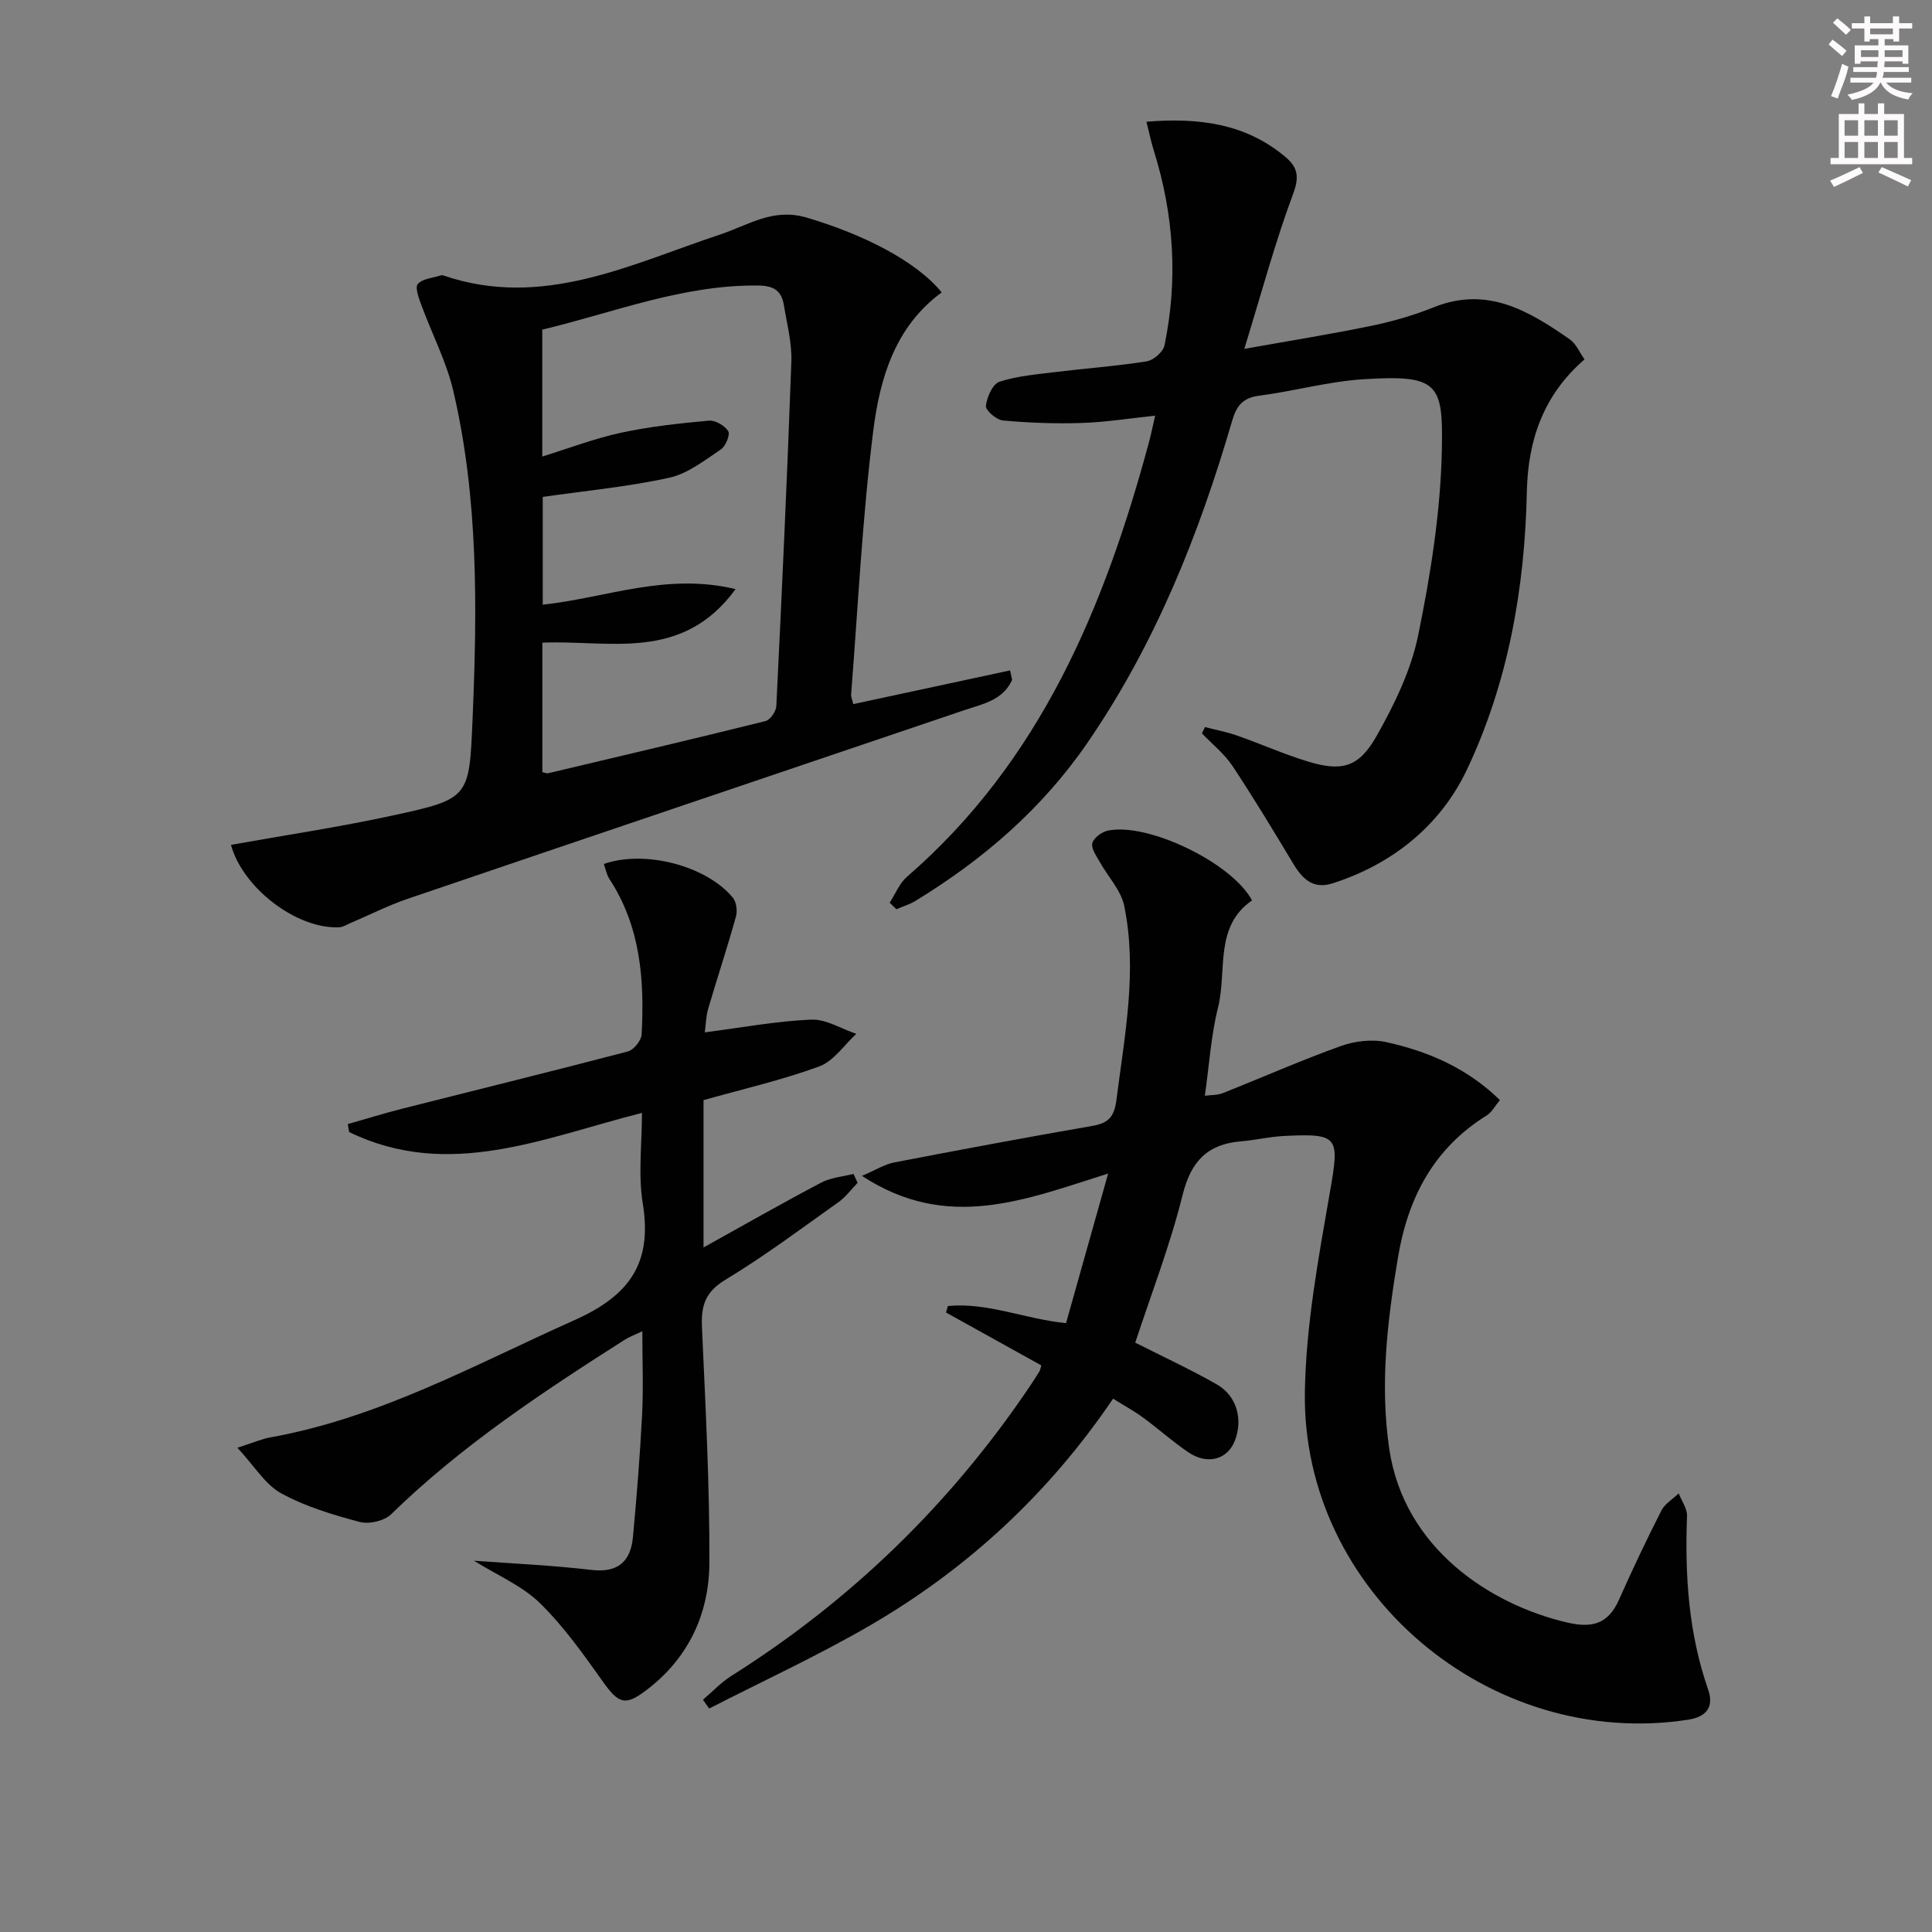 <svg enable-background="new 0 0 400 400" viewBox="0 0 400 400" xmlns="http://www.w3.org/2000/svg"><rect x="0" y="0" width="400" height="400" fill="#808080" stroke="none"/><g fill="#010102"><path d="m145.54 351.91c1.95-1.66 3.74-3.58 5.89-4.94 24.87-15.68 45.48-35.72 61.89-60.11.65-.97 1.28-1.94 1.89-2.94.16-.26.19-.61.38-1.23-6.54-3.63-13.13-7.29-19.73-10.95.13-.45.26-.89.39-1.34 8.13-.8 15.82 2.65 24.46 3.55 2.81-9.99 5.61-19.94 8.72-30.98-17.11 5.38-33.22 12.12-50.97.48 2.87-1.22 4.68-2.39 6.64-2.77 13.68-2.64 27.38-5.2 41.1-7.58 3.34-.58 4.51-1.92 4.95-5.41 1.7-13.36 4.36-26.69 1.61-40.13-.67-3.26-3.4-6.09-5.1-9.16-.68-1.22-1.78-2.74-1.51-3.82s1.91-2.31 3.15-2.59c8.16-1.81 25.72 6.57 29.92 14.43-7.89 5.45-5.13 14.57-7.05 22.22-1.44 5.75-1.8 11.78-2.72 18.22 1.3-.17 2.6-.1 3.69-.53 8.18-3.24 16.23-6.81 24.5-9.77 2.9-1.04 6.47-1.45 9.43-.79 8.63 1.92 16.68 5.35 23.47 11.99-1.04 1.25-1.68 2.52-2.71 3.16-10.96 6.81-16.31 16.98-18.39 29.4-2.2 13.14-3.77 26.19-1.82 39.57 3 20.64 20.9 32.33 36.87 36.04 5.23 1.22 8.51.24 10.71-4.74 2.76-6.22 5.69-12.37 8.77-18.44.72-1.43 2.37-2.38 3.59-3.56.6 1.56 1.78 3.15 1.72 4.69-.46 12.22.3 24.24 4.37 35.92 1.25 3.58-.31 5.66-4.16 6.25-41.09 6.31-79.99-26.49-79.33-67.86.22-13.83 2.81-27.7 5.19-41.4 1.99-11.42 1.91-12.17-9.52-11.6-2.98.15-5.93.87-8.91 1.11-6.96.58-10.35 4.16-12.08 11.11-2.58 10.42-6.5 20.51-9.8 30.57 5.72 2.9 11.43 5.53 16.88 8.64 4.17 2.38 5.47 7.27 3.72 11.72-1.51 3.84-5.65 5-9.56 2.37-3.29-2.22-6.27-4.91-9.48-7.26-1.85-1.35-3.88-2.45-6.15-3.87-13.29 19.62-30.07 35.14-50.15 46.85-10.84 6.31-22.29 11.57-33.47 17.3-.42-.58-.85-1.2-1.29-1.82z"/><path d="m209.55 140.77c-1.94 4.28-6.21 5.01-10.07 6.32-38.35 13-76.72 25.94-115.06 38.99-4.07 1.39-7.94 3.36-11.91 5.05-.74.31-1.48.81-2.23.85-8.89.45-20.07-8.21-22.46-17.06 11.15-2 22.39-3.67 33.48-6.08 15.96-3.46 15.85-3.69 16.54-19.96.96-22.79 1.24-45.57-3.99-67.95-1.42-6.06-4.4-11.75-6.56-17.64-.54-1.47-1.43-3.75-.79-4.48.98-1.13 3.13-1.26 4.79-1.8.15-.05.34-.04.5.02 20.55 7.03 38.72-2.31 57.29-8.47 5.87-1.95 10.96-5.57 17.93-3.51 11.7 3.46 22.63 8.96 27.96 15.49-9.66 7.06-12.81 17.81-14.17 28.63-2.27 18.09-3.15 36.36-4.58 54.55-.05.6.25 1.22.44 2.06 10.95-2.36 21.71-4.67 32.47-6.98.14.65.28 1.31.42 1.97zm-97.28-72.52v26.27c5.59-1.73 10.86-3.75 16.32-4.93 5.96-1.29 12.08-1.94 18.16-2.5 1.33-.12 3.3 1.02 4.02 2.18.45.71-.53 3.12-1.52 3.78-3.39 2.26-6.87 5.03-10.69 5.86-8.52 1.87-17.27 2.69-26.19 3.97v22.31c13.02-1.37 25.47-6.69 39.92-3.22-11.11 15.23-26.19 10.48-40 11.09v26.82c.55.1.9.28 1.2.21 15.01-3.55 30.03-7.08 45-10.8.98-.24 2.19-2 2.24-3.11 1.16-23.74 2.26-47.49 3.11-71.25.14-3.91-.91-7.88-1.56-11.8-.47-2.82-1.97-3.97-5.16-4.01-15.61-.23-29.88 5.54-44.85 9.13z"/><path d="m184.2 186.89c1.18-1.81 2.01-4 3.58-5.36 27.66-23.96 40.92-55.88 50.13-90.08.42-1.57.74-3.17 1.25-5.39-5.35.56-10.24 1.35-15.14 1.51-5.44.18-10.93-.02-16.35-.51-1.34-.12-3.64-2.09-3.55-3 .19-1.82 1.39-4.55 2.8-5.02 3.71-1.22 7.75-1.53 11.68-2.02 6.27-.77 12.58-1.22 18.81-2.21 1.41-.22 3.4-1.95 3.68-3.28 2.83-13.6 1.95-27.07-2.2-40.33-.57-1.83-.96-3.73-1.53-6 10.86-.88 20.49.37 28.71 7.24 2.52 2.11 3.03 4.02 1.68 7.63-3.75 10.06-6.53 20.48-10.13 32.16 9.4-1.68 17.93-3.04 26.39-4.79 4.37-.9 8.74-2.18 12.88-3.84 11.01-4.41 19.64.76 28.09 6.64 1.36.95 2.09 2.79 3.08 4.17-8.62 7.44-11.72 16.9-11.94 27.36-.42 20.02-3.87 39.54-12.4 57.56-5.44 11.48-15.3 19.55-27.83 23.56-3.95 1.27-6.2-.85-8.09-4-4.11-6.82-8.21-13.65-12.61-20.28-1.69-2.54-4.21-4.54-6.35-6.78.21-.43.43-.86.64-1.3 2.24.58 4.53 1.02 6.7 1.78 4.86 1.71 9.58 3.81 14.5 5.32 7.02 2.16 10.59 1.33 14.27-5.15 3.72-6.56 7.19-13.69 8.68-21 2.58-12.64 4.64-25.58 4.89-38.44.27-13.58-.68-15.52-16.26-14.52-7.24.46-14.37 2.47-21.59 3.41-3.4.44-4.67 2.12-5.57 5.19-6.86 23.57-15.9 46.16-29.89 66.57-9.41 13.73-21.63 24.27-35.71 32.85-1.2.73-2.6 1.14-3.91 1.7-.46-.42-.92-.88-1.39-1.35z"/><path d="m98.13 323.13c8.1.6 16.21.95 24.25 1.9 5.58.66 8.2-1.73 8.67-6.85.78-8.43 1.46-16.87 1.89-25.32.28-5.48.05-10.98.05-17.24-1.58.76-2.72 1.16-3.71 1.8-17 10.83-33.78 21.93-48.31 36.1-1.41 1.38-4.57 2.1-6.51 1.58-5.57-1.48-11.24-3.18-16.25-5.93-3.29-1.8-5.49-5.58-9.06-9.43 3.44-1.1 5.07-1.83 6.78-2.14 22.59-4.03 42.39-15.07 63.01-24.28 11.42-5.1 16.15-11.8 14.14-24.14-.98-5.99-.17-12.28-.17-18.77-20.25 5.13-40 13.99-60.62 3.97-.09-.55-.19-1.1-.28-1.65 3.74-1.06 7.46-2.22 11.23-3.18 15.59-3.95 31.21-7.78 46.76-11.86 1.21-.32 2.78-2.26 2.84-3.52.61-11.27-.21-22.31-6.65-32.16-.6-.91-.79-2.08-1.18-3.13 8.44-2.97 21.2.33 26.71 6.96.75.9.98 2.77.64 3.96-1.78 6.39-3.87 12.69-5.74 19.05-.45 1.53-.47 3.18-.7 4.89 7.66-.99 14.82-2.33 22.02-2.64 3.07-.13 6.23 1.9 9.35 2.95-2.53 2.31-4.69 5.65-7.67 6.74-7.74 2.84-15.84 4.69-23.96 6.98v30.5c8.5-4.72 16.36-9.21 24.37-13.43 1.99-1.05 4.44-1.22 6.68-1.8.28.62.56 1.23.85 1.85-1.31 1.34-2.44 2.92-3.95 3.99-7.73 5.49-15.34 11.2-23.44 16.09-4.14 2.5-5.03 5.35-4.84 9.72.72 16.29 1.61 32.58 1.54 48.88-.05 10.53-4.32 19.74-13.02 26.34-4.46 3.39-5.79 2.81-9.08-1.82-4.03-5.66-8.1-11.43-13.05-16.24-3.66-3.56-8.77-5.71-13.59-8.72z"/></g><path d="m378.6 9.2.8-1c.9.7 1.9 1.4 2.9 2.3l-.9 1.1c-1.1-.9-2-1.7-2.8-2.4zm.5 10.7c.9-2.1 1.6-4.3 2.3-6.7.4.2.8.4 1.3.6-.7 3.1-1.5 4.3-2.2 6.6zm.4-15.2.9-.9c1 .8 2 1.6 2.8 2.4l-1 1c-1-.9-1.9-1.8-2.7-2.5zm12.5-1.3h1.2v1.4h2.7v1.1h-2.7v2.7h-1.2v-.5h-1.8v1.3h4.9v3.8h-1.2v-.5h-3.7c0 .4-.1.9-.1 1.2h5.1v1h-5.2c0 .5-.1.9-.3 1.2h6v1h-5.2c1.1 1.3 2.9 2 5.5 2.2-.4.4-.7.8-.9 1.3-2.9-.5-4.8-1.6-5.7-3.5h-.1c-.8 1.7-2.7 2.9-5.9 3.6-.2-.4-.6-.8-.9-1.1 2.8-.6 4.6-1.4 5.4-2.5h-4.8v-1h5.3c.1-.3.2-.7.2-1.2h-4.9v-1h5c0-.4 0-.8.1-1.2h-3.6v.5h-1.2v-3.8h4.9v-1.3h-1.8v.5h-1.1v-2.7h-2.6v-1.1h2.6v-1.4h1.2v1.4h4.7v-1.4zm-6.7 8.4h3.6c0-.4 0-.9 0-1.4h-3.6zm1.9-4.7h4.7v-1.2h-4.7zm6.7 3.3h-3.7v1.4h3.7z" fill="#fcfafa"/><path d="m384.7 21.4h1.3v2.2h2.8v-2.2h1.3v2.2h4.1v9.1h1.7v1.3h-16.9v-1.3h1.7v-9.1h4.1v-2.2zm.3 13.2.7 1.2c-1.8.9-3.8 1.9-6 2.9-.2-.4-.5-.8-.8-1.3 2.4-1 4.4-2 6.1-2.8zm-3.1-6.5h2.8v-3.2h-2.8zm0 4.6h2.8v-3.3h-2.8v3.2zm4.1-4.6h2.8v-3.2h-2.8zm0 4.6h2.8v-3.3h-2.8zm3.6 1.9c2.1.9 4.1 1.8 6.1 2.7l-.7 1.3c-2.2-1.1-4.2-2-6.1-2.9zm3.3-9.7h-2.8v3.2h2.8zm-2.8 7.8h2.8v-3.3h-2.8z" fill="#fcfafa"/></svg>